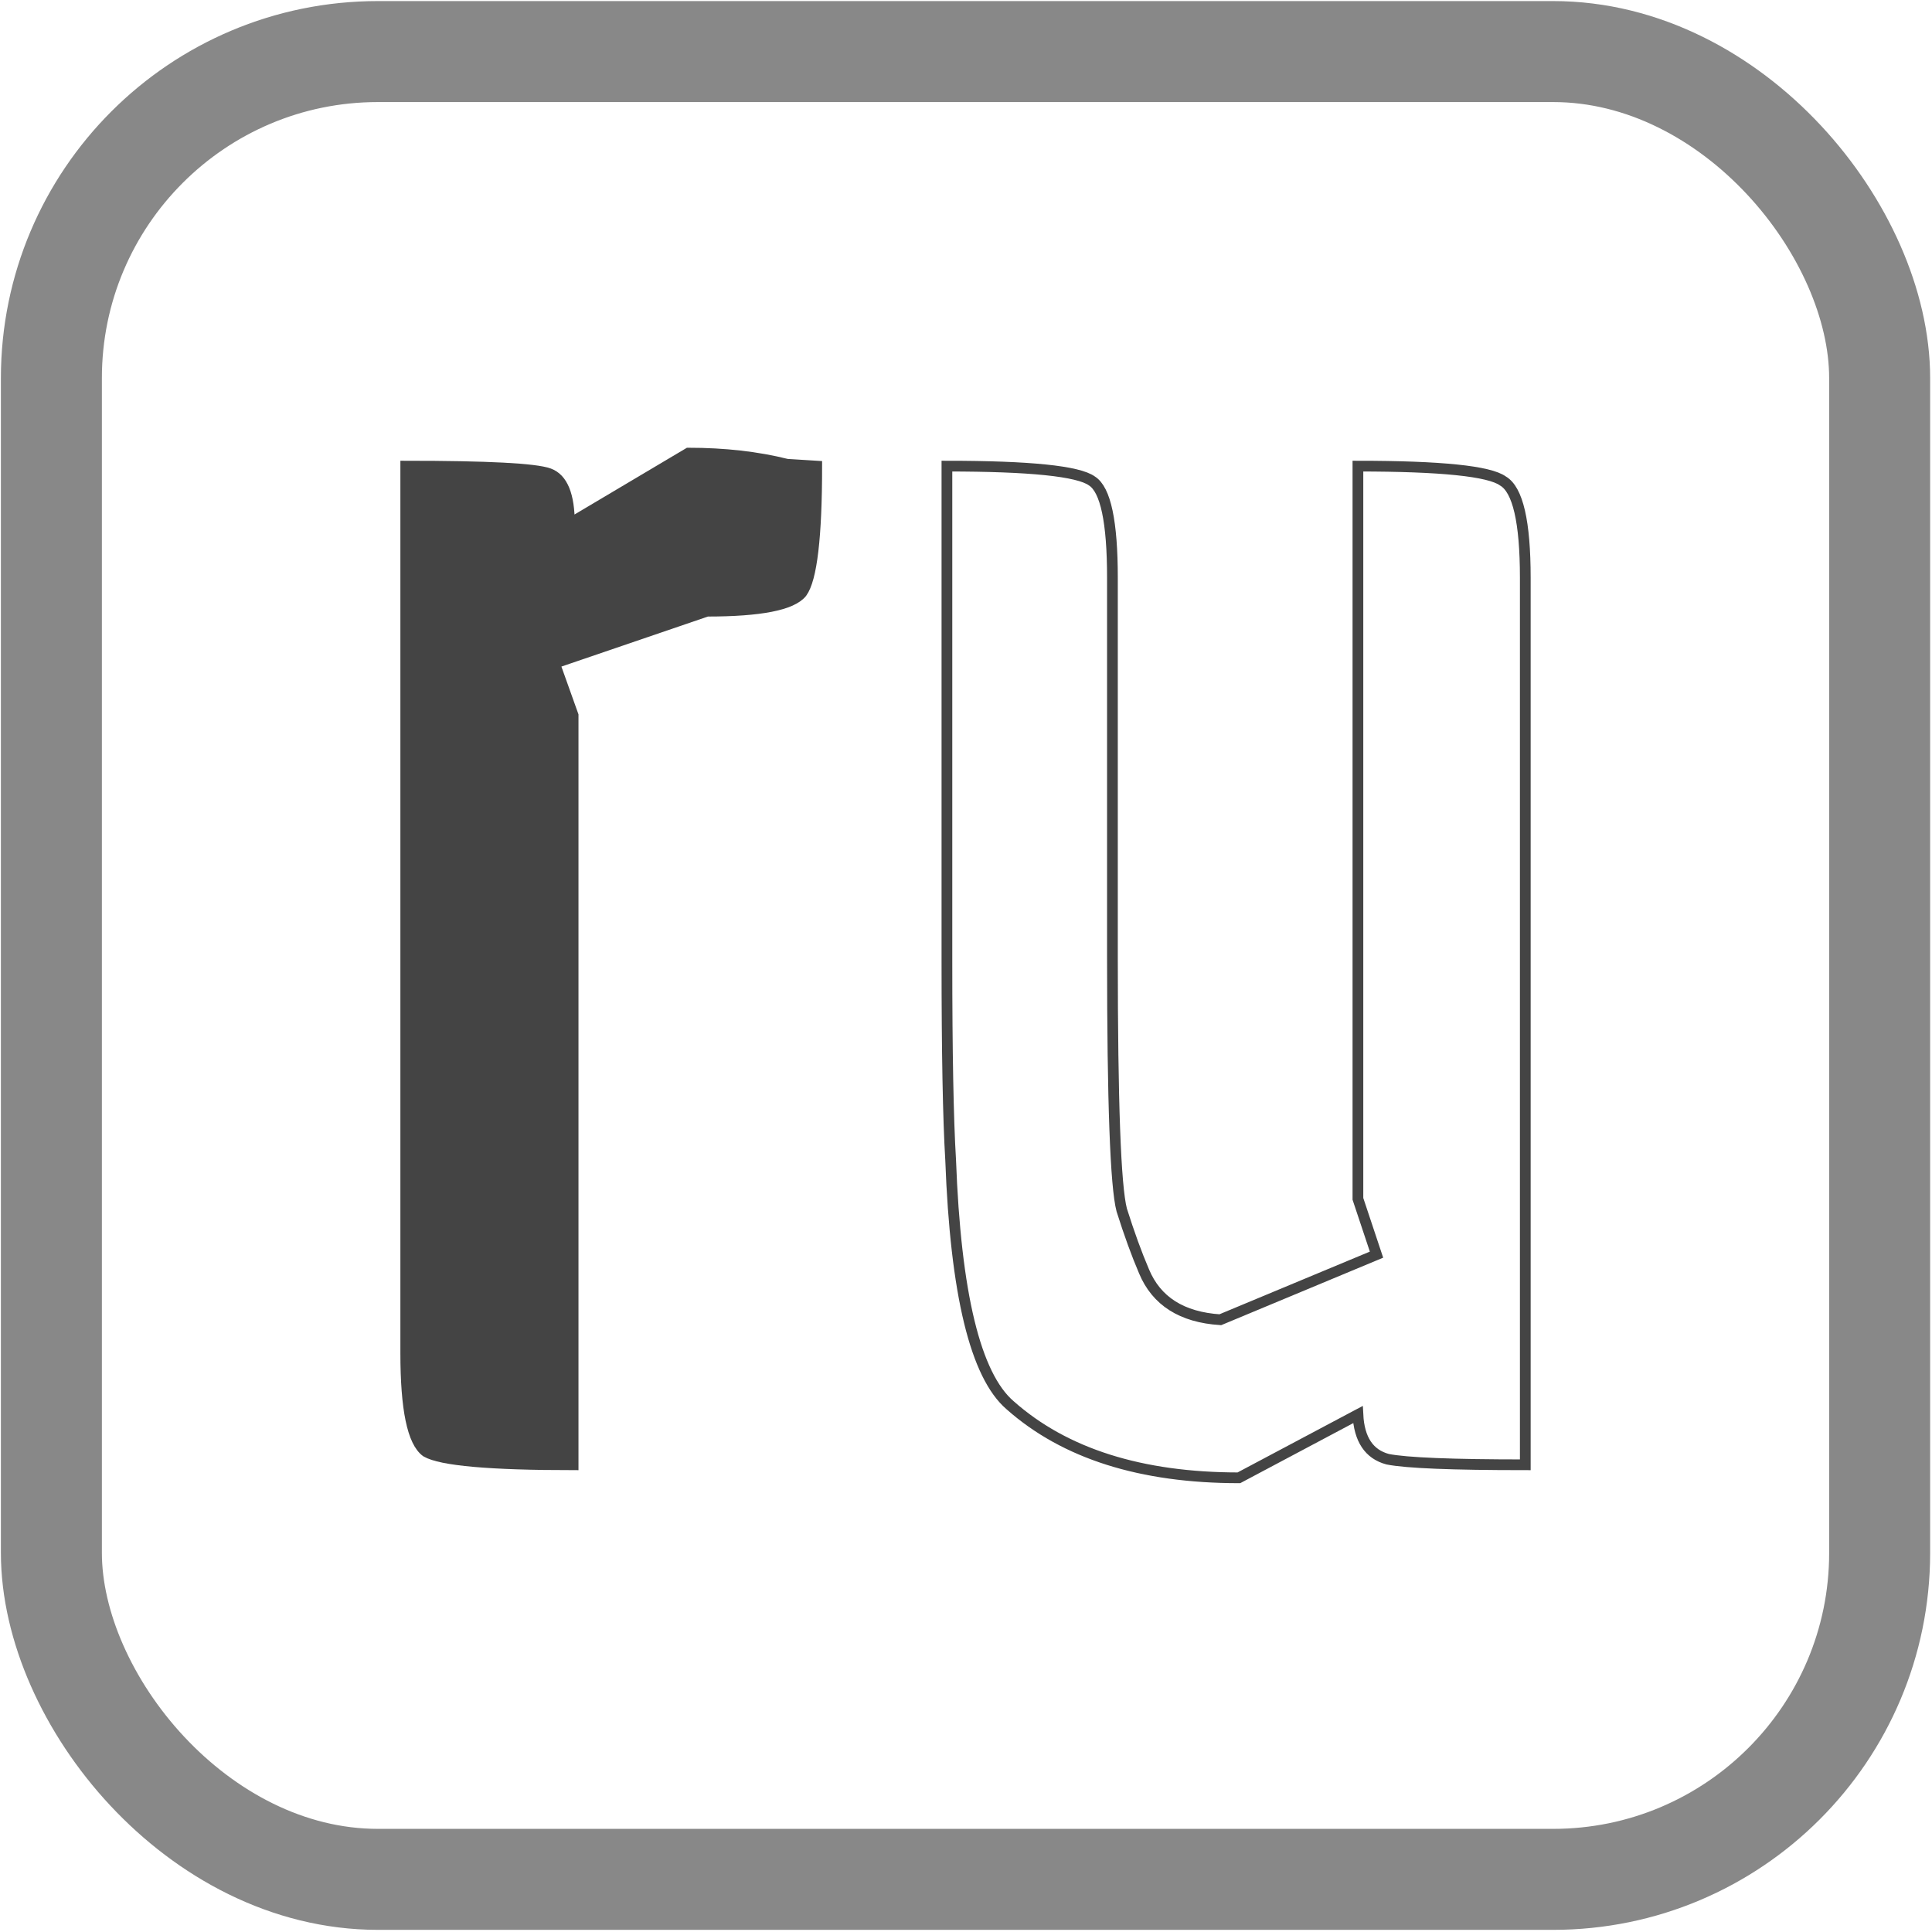 <?xml version="1.0" encoding="UTF-8" standalone="no"?>
<!-- Created with Inkscape (http://www.inkscape.org/) -->

<svg
   width="180"
   height="180"
   viewBox="0 0 180 180"
   id="svg2"
   version="1.1"
   inkscape:version="1.1.1 (3bf5ae0d25, 2021-09-20, custom)"
   sodipodi:docname="ru.svg"
   inkscape:export-filename="/home/peuc/OpenStreetMap/International/hebdoOSM/pl.png"
   inkscape:export-xdpi="9.306818"
   inkscape:export-ydpi="9.306818"
   xmlns:inkscape="http://www.inkscape.org/namespaces/inkscape"
   xmlns:sodipodi="http://sodipodi.sourceforge.net/DTD/sodipodi-0.dtd"
   xmlns:xlink="http://www.w3.org/1999/xlink"
   xmlns="http://www.w3.org/2000/svg"
   xmlns:svg="http://www.w3.org/2000/svg"
   xmlns:rdf="http://www.w3.org/1999/02/22-rdf-syntax-ns#"
   xmlns:cc="http://creativecommons.org/ns#"
   xmlns:dc="http://purl.org/dc/elements/1.1/">
  <defs
     id="defs4">
    <linearGradient
       id="linearGradient6999"
       inkscape:swatch="solid">
      <stop
         style="stop-color:#444444;stop-opacity:1;"
         offset="0"
         id="stop6997" />
    </linearGradient>
    <linearGradient
       inkscape:collect="always"
       xlink:href="#linearGradient6999"
       id="linearGradient12229"
       gradientUnits="userSpaceOnUse"
       gradientTransform="translate(282.448,1049.841)"
       x1="-45.468"
       y1="885.117"
       x2="45.358"
       y2="885.117" />
  </defs>
  <sodipodi:namedview
     id="base"
     pagecolor="#ffffff"
     bordercolor="#666666"
     borderopacity="1.0"
     inkscape:pageopacity="0.0"
     inkscape:pageshadow="2"
     inkscape:zoom="3.959798"
     inkscape:cx="-11.490485"
     inkscape:cy="103.41437"
     inkscape:document-units="px"
     inkscape:current-layer="g4194"
     showgrid="false"
     inkscape:snap-text-baseline="false"
     inkscape:window-width="2556"
     inkscape:window-height="1392"
     inkscape:window-x="0"
     inkscape:window-y="22"
     inkscape:window-maximized="1"
     units="px"
     inkscape:pagecheckerboard="0" />
  <g
     inkscape:label="Calque 1"
     inkscape:groupmode="layer"
     id="layer1"
     transform="translate(0,-1034.362)">
    <g
       id="g4194"
       transform="matrix(0.123,0,0,0.123,-0.576,927.036)">
      <rect
         ry="247.319"
         y="911.63"
         x="43.609"
         height="1384.476"
         width="1384.831"
         id="rect4800"
         style="fill:none;fill-opacity:1;stroke:#888888;stroke-width:76.495;stroke-linecap:butt;stroke-linejoin:round;stroke-miterlimit:4;stroke-dasharray:none;stroke-dashoffset:0;stroke-opacity:1" />
      <g
         aria-label="ru"
         id="text3931"
         style="font-size:1408.66px;line-height:125%;font-family:Sans;letter-spacing:0px;word-spacing:0px;fill:url(#linearGradient12229);stroke:#444444;stroke-width:8.127px">
        <path
           d="m 438.797,1982.093 q -94.38,0 -111.284,-9.861 -15.495,-11.269 -15.495,-74.659 v -671.931 q 92.972,0 108.467,5.635 15.495,5.635 15.495,38.034 l 90.154,-53.529 q 40.851,0 74.659,8.452 l 22.539,1.409 q 0,80.294 -11.269,95.789 -11.269,14.087 -71.842,14.087 l -115.51,39.443 14.087,39.443 z"
           style="font-weight:bold;font-family:Economica;-inkscape-font-specification:'Economica Bold'"
           id="path3033" />
        <path
           d="m 1047.338,1822.914 -14.087,-42.26 v -555.012 q 94.38,0 109.876,11.269 16.904,9.861 16.904,73.25 v 671.931 q -83.111,0 -104.241,-4.226 -21.13,-5.635 -22.539,-33.808 l -90.154,47.894 q -111.284,0 -173.265,-54.938 -39.442,-33.808 -45.077,-185.943 -2.817,-46.486 -2.817,-150.727 v -374.704 q 94.38,0 109.875,11.269 15.495,9.861 15.495,73.25 v 287.367 q 0,164.813 7.043,191.578 8.452,26.765 16.904,46.486 14.087,33.808 57.755,36.625 z"
           style="font-weight:bold;font-family:Economica;-inkscape-font-specification:'Economica Bold'"
           id="path3035" />
      </g>
    </g>
  </g>
</svg>
